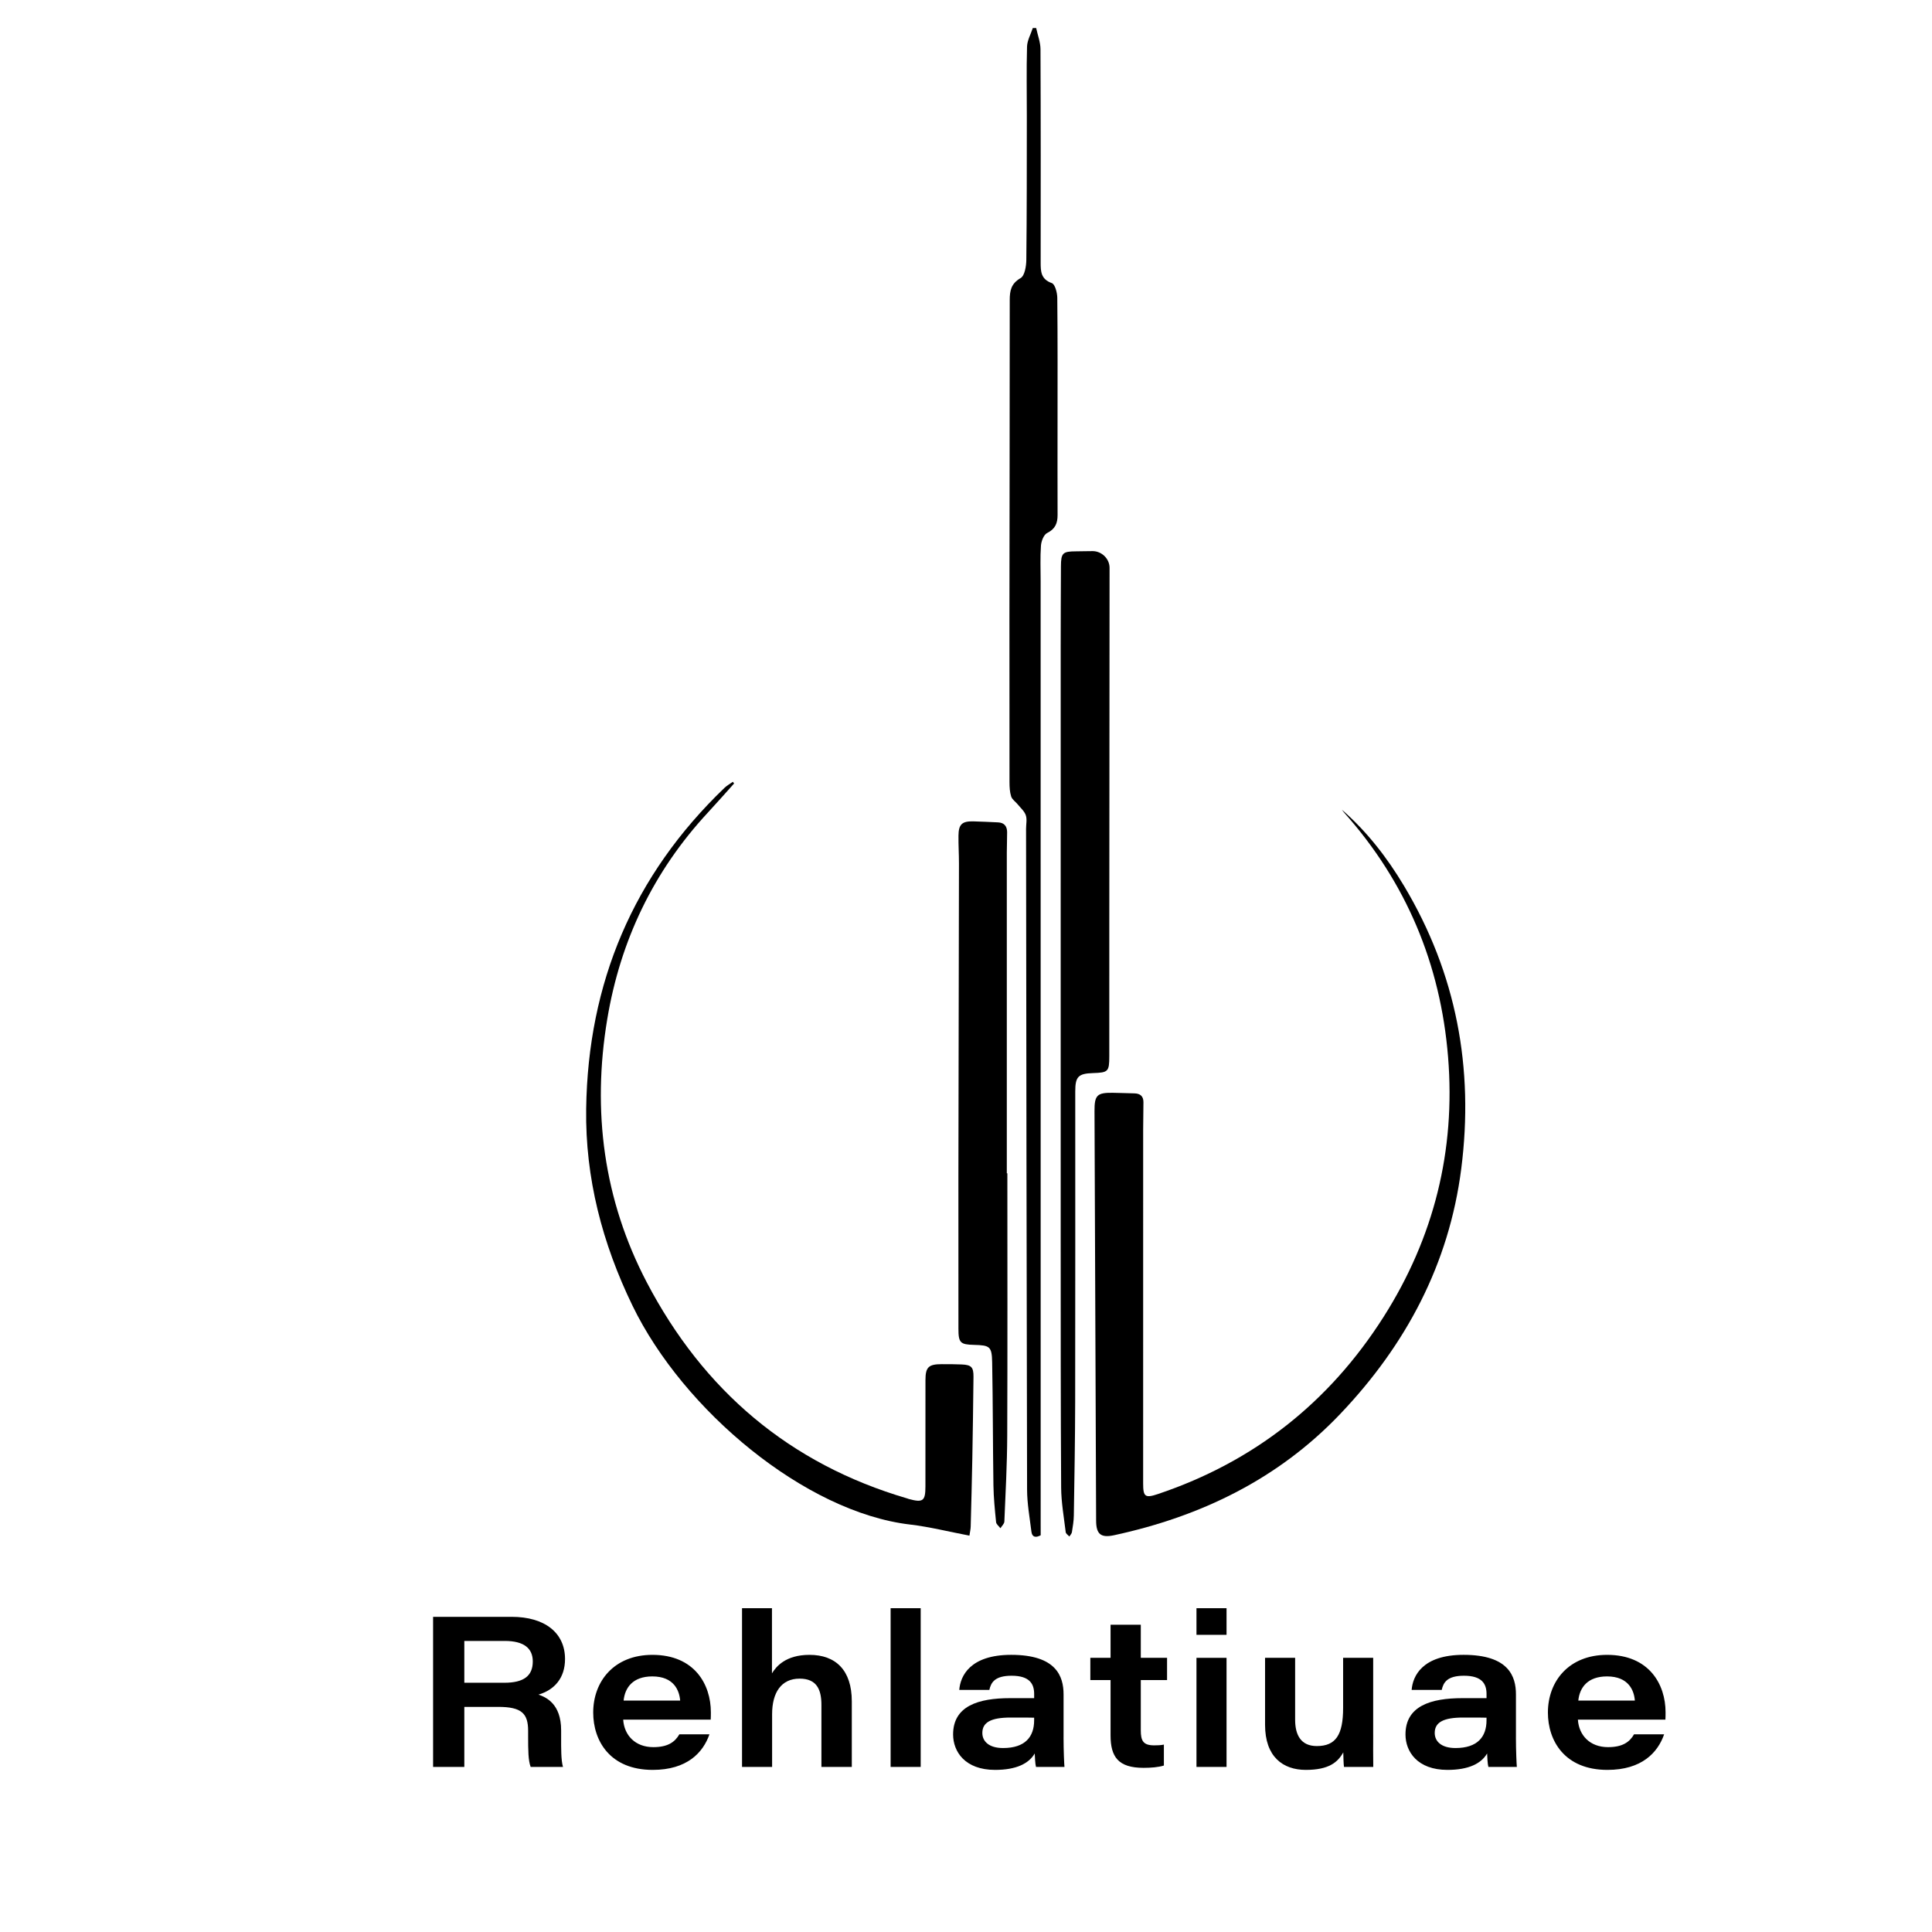 <svg width="1200" height="1200" viewBox="0 0 1200 1200" fill="none" xmlns="http://www.w3.org/2000/svg">
<path d="M833.459 502.92C849.029 516.47 861.489 532.57 872.049 550.21C904.589 604.6 915.589 663.49 907.609 725.93C900.039 785.16 873.269 835.36 832.429 878.25C793.949 918.67 745.999 941.87 691.999 953.55C683.739 955.34 680.849 952.9 680.819 944.51C680.479 859.7 680.139 774.88 679.819 690.07C679.779 680.27 681.389 678.65 691.039 678.75C695.539 678.79 700.029 679.04 704.519 679.11C708.149 679.16 710.209 680.84 710.209 684.54C710.219 690.2 710.039 695.85 710.039 701.51C710.019 774.84 710.029 848.16 710.029 921.49C710.029 929.67 711.299 930.63 719.179 927.99C778.919 907.91 825.599 871.05 859.359 817.96C890.679 768.69 904.139 714.58 899.429 656.55C894.759 598.92 873.419 547.86 834.649 504.49C834.219 504 833.859 503.45 833.459 502.92Z" fill="black"/>
<path d="M646.389 953.59C643.189 955.29 641.049 954.7 640.639 951.38C639.569 942.67 637.959 933.94 637.939 925.21C637.599 788.4 637.479 651.59 637.309 514.78C637.309 511.96 638.009 508.91 637.149 506.38C636.289 503.85 633.919 501.82 632.139 499.63C630.789 497.97 628.679 496.61 628.069 494.74C627.169 491.96 627.029 488.84 627.019 485.87C626.959 451.71 626.949 417.54 626.979 383.38C627.039 317.73 627.159 252.07 627.169 186.42C627.169 180.62 627.959 176.15 633.909 172.73C636.459 171.26 637.419 165.37 637.469 161.47C637.799 131.81 637.749 102.15 637.779 72.49C637.799 57.99 637.489 43.49 637.909 29C638.019 25.1 640.239 21.26 641.489 17.4C642.189 17.4 642.879 17.4 643.579 17.4C644.519 21.8 646.249 26.19 646.269 30.59C646.469 74.75 646.409 118.91 646.379 163.07C646.379 168.59 646.509 173.43 653.289 175.83C655.289 176.54 656.659 181.74 656.699 184.9C656.969 210.73 656.859 236.56 656.859 262.39C656.859 281.55 656.809 300.72 656.879 319.88C656.899 324.98 655.439 328.56 650.389 331.07C648.289 332.11 646.759 336.11 646.559 338.87C646.029 346.16 646.359 353.52 646.359 360.85C646.369 556.49 646.369 752.14 646.379 947.78C646.389 949.77 646.389 951.75 646.389 953.59Z" fill="black"/>
<path d="M658.809 646.07C658.819 564.27 658.809 482.47 658.819 400.67C658.819 384.34 658.899 368.02 658.969 351.69C659.009 343.5 660.069 342.48 668.169 342.45C671.669 342.44 675.169 342.3 678.659 342.31C684.359 342.33 689.169 347.1 689.169 352.67C689.119 426.31 689.059 499.94 689.009 573.58C688.989 601.07 689.019 628.56 688.999 656.05C688.989 665.6 688.339 666.21 678.889 666.51C669.749 666.8 667.859 668.72 667.859 677.88C667.849 742.19 667.919 806.5 667.809 870.81C667.769 894.29 667.339 917.77 666.979 941.25C666.929 944.72 666.339 948.2 665.789 951.64C665.639 952.61 664.749 953.45 664.199 954.36C663.419 953.47 662.059 952.65 661.939 951.67C660.829 942.45 659.159 933.2 659.099 923.95C658.779 873.64 658.849 823.33 658.819 773.02C658.789 730.7 658.809 688.39 658.809 646.07Z" fill="black"/>
<path d="M625.689 728.75C625.689 783.06 625.829 837.37 625.609 891.67C625.539 909.46 624.569 927.25 623.829 945.04C623.769 946.46 622.239 947.82 621.389 949.21C620.449 947.95 618.829 946.77 618.689 945.43C617.919 937.84 617.159 930.22 617.039 922.59C616.659 897.12 616.729 871.65 616.249 846.18C616.059 836.3 614.829 835.58 604.959 835.33C596.409 835.12 595.309 833.99 595.299 825.32C595.279 794 595.239 762.68 595.279 731.36C595.369 666.4 595.529 601.43 595.629 536.47C595.639 530.64 595.259 524.82 595.329 518.99C595.409 512.06 597.519 510.04 604.369 510.16C609.529 510.25 614.679 510.59 619.829 510.79C623.759 510.94 625.519 513.18 625.539 516.88C625.569 521.04 625.349 525.2 625.349 529.36C625.339 587.67 625.349 645.97 625.349 704.28C625.349 712.44 625.349 720.6 625.349 728.76C625.479 728.75 625.589 728.75 625.689 728.75Z" fill="black"/>
<path d="M602.13 953.81C589.41 951.39 577.43 948.35 565.27 946.92C500.18 939.25 424.44 876.1 392.86 810.98C374.09 772.28 363.47 731.73 364.08 688.7C365.18 610.51 393.32 543.69 450.01 489.34C451.53 487.88 453.45 486.84 455.18 485.6C455.44 485.94 455.71 486.28 455.97 486.63C450.55 492.65 445.22 498.74 439.71 504.67C405.88 541.12 385.3 584.22 377.18 632.98C367.69 689.97 374.84 745.13 401.74 796.52C436.82 863.52 490.28 909.26 563.51 930.71C563.83 930.8 564.13 930.96 564.45 931.04C573.31 933.44 574.8 932.33 574.8 923.21C574.81 901.21 574.8 879.22 574.82 857.22C574.83 849.17 576.72 847.31 584.91 847.31C589.07 847.31 593.24 847.3 597.4 847.49C603.32 847.76 604.71 849.17 604.65 855.16C604.48 872.15 604.23 889.14 603.92 906.12C603.66 920.1 603.29 934.08 602.92 948.07C602.9 949.7 602.49 951.32 602.13 953.81Z" fill="black"/>
<path d="M288.4 1060.17V1097.47H269V1004.24H317.76C338.49 1004.24 350.95 1014.25 350.95 1030.45C350.95 1042.24 344.4 1049.62 334.46 1052.56C339.02 1054.13 348.53 1058.12 348.53 1074.72V1079.2C348.53 1085.84 348.44 1093.23 349.68 1097.48H329.6C328.09 1093.39 328.03 1087.37 328.03 1078.14V1075.06C328.03 1064.24 323.97 1060.18 309.49 1060.18H288.4V1060.17ZM288.4 1045.19H313.26C325.4 1045.19 330.92 1040.86 330.92 1031.96C330.92 1023.69 325.3 1019.22 313.55 1019.22H288.4V1045.19Z" fill="black"/>
<path d="M387.079 1068.09C387.689 1077.8 394.519 1085.18 405.799 1085.18C414.679 1085.18 419.139 1082.12 421.969 1077.2H440.649C436.699 1088.6 426.709 1099.31 405.429 1099.31C378.779 1099.31 368.449 1081.12 368.449 1063.71C368.449 1044.19 381.529 1027.86 405.219 1027.86C431.389 1027.86 441.529 1046.24 441.529 1063.53C441.529 1065.06 441.529 1066.19 441.439 1068.09H387.079ZM422.459 1056.25C421.979 1050.17 418.729 1041.25 405.179 1041.25C393.089 1041.25 388.149 1048.19 387.339 1056.25H422.459Z" fill="black"/>
<path d="M479.481 998.88V1039.35C482.001 1035.19 487.971 1027.86 502.761 1027.86C519.091 1027.86 529.071 1037.38 529.071 1056.73V1097.47H510.201V1058.96C510.201 1049.43 507.311 1042.63 496.651 1042.63C485.191 1042.63 479.571 1051.37 479.571 1064.69V1097.47H460.891V998.88H479.481Z" fill="black"/>
<path d="M553.18 1097.47V998.88H571.86V1097.47H553.18Z" fill="black"/>
<path d="M660.59 1079.18C660.59 1087.29 660.99 1095.98 661.16 1097.47H643.48C642.95 1095.58 642.78 1091.11 642.69 1089.1C639.07 1095.33 631.31 1099.31 618.06 1099.31C599.33 1099.31 591.99 1087.92 591.99 1077.3C591.99 1059.65 607.62 1054.75 627.4 1054.75C633.61 1054.75 639.99 1054.75 642.33 1054.75V1052.15C642.33 1046.06 639.69 1040.83 628.33 1040.83C617.9 1040.83 615.53 1045.01 614.5 1049.63H595.82C596.47 1041.08 602.41 1027.85 628.09 1027.85C656.01 1027.85 660.6 1041.13 660.6 1052.42V1079.18H660.59ZM642.32 1066.89C640.59 1066.8 635.96 1066.8 627.75 1066.8C615.39 1066.8 610.15 1069.85 610.15 1076.36C610.15 1081.5 614.16 1085.74 623.03 1085.74C636.75 1085.74 642.32 1078.74 642.32 1068.54V1066.89Z" fill="black"/>
<path d="M677.23 1029.71H689.79V1009.16H708.57V1029.71H724.88V1043.53H708.57V1074.77C708.57 1081.17 710.021 1084.07 716.841 1084.07C718.731 1084.07 721.02 1084.03 722.91 1083.6V1096.61C719.44 1097.67 714.95 1098.04 710.3 1098.04C694.45 1098.04 689.79 1091.11 689.79 1077.85V1043.53H677.23V1029.71Z" fill="black"/>
<path d="M743.15 998.88H761.83V1015.42H743.15V998.88ZM743.15 1029.71H761.83V1097.47H743.15V1029.71Z" fill="black"/>
<path d="M852.92 1077.73C852.92 1084.29 852.83 1090.9 852.96 1097.47H834.77C834.51 1095.62 834.43 1091.98 834.33 1088.43C830.94 1094.5 825.49 1099.31 811.07 1099.31C796.85 1099.31 785.75 1091.18 785.75 1071.3V1029.71H804.43V1068.15C804.43 1077.55 807.95 1084.51 817.89 1084.51C829.62 1084.51 834.23 1077.65 834.23 1060.81V1029.71H852.91V1077.73H852.92Z" fill="black"/>
<path d="M941.571 1079.18C941.571 1087.29 941.971 1095.98 942.141 1097.47H924.461C923.931 1095.58 923.761 1091.11 923.671 1089.1C920.051 1095.33 912.291 1099.31 899.041 1099.31C880.311 1099.31 872.971 1087.92 872.971 1077.3C872.971 1059.65 888.601 1054.75 908.381 1054.75C914.591 1054.75 920.971 1054.75 923.311 1054.75V1052.15C923.311 1046.06 920.671 1040.83 909.311 1040.83C898.871 1040.83 896.511 1045.01 895.481 1049.63H876.801C877.451 1041.08 883.391 1027.85 909.071 1027.85C936.991 1027.85 941.581 1041.13 941.581 1052.42V1079.18H941.571ZM923.301 1066.89C921.571 1066.8 916.941 1066.8 908.731 1066.8C896.371 1066.8 891.131 1069.85 891.131 1076.36C891.131 1081.5 895.141 1085.74 904.011 1085.74C917.731 1085.74 923.301 1078.74 923.301 1068.54V1066.89Z" fill="black"/>
<path d="M980.06 1068.09C980.67 1077.8 987.5 1085.18 998.78 1085.18C1007.66 1085.18 1012.12 1082.12 1014.95 1077.2H1033.63C1029.68 1088.6 1019.69 1099.31 998.41 1099.31C971.76 1099.31 961.43 1081.12 961.43 1063.71C961.43 1044.19 974.51 1027.86 998.2 1027.86C1024.37 1027.86 1034.51 1046.24 1034.51 1063.53C1034.51 1065.06 1034.51 1066.19 1034.42 1068.09H980.06ZM1015.44 1056.25C1014.97 1050.17 1011.71 1041.25 998.16 1041.25C986.07 1041.25 981.13 1048.19 980.32 1056.25H1015.44Z" fill="black"/>
</svg>
